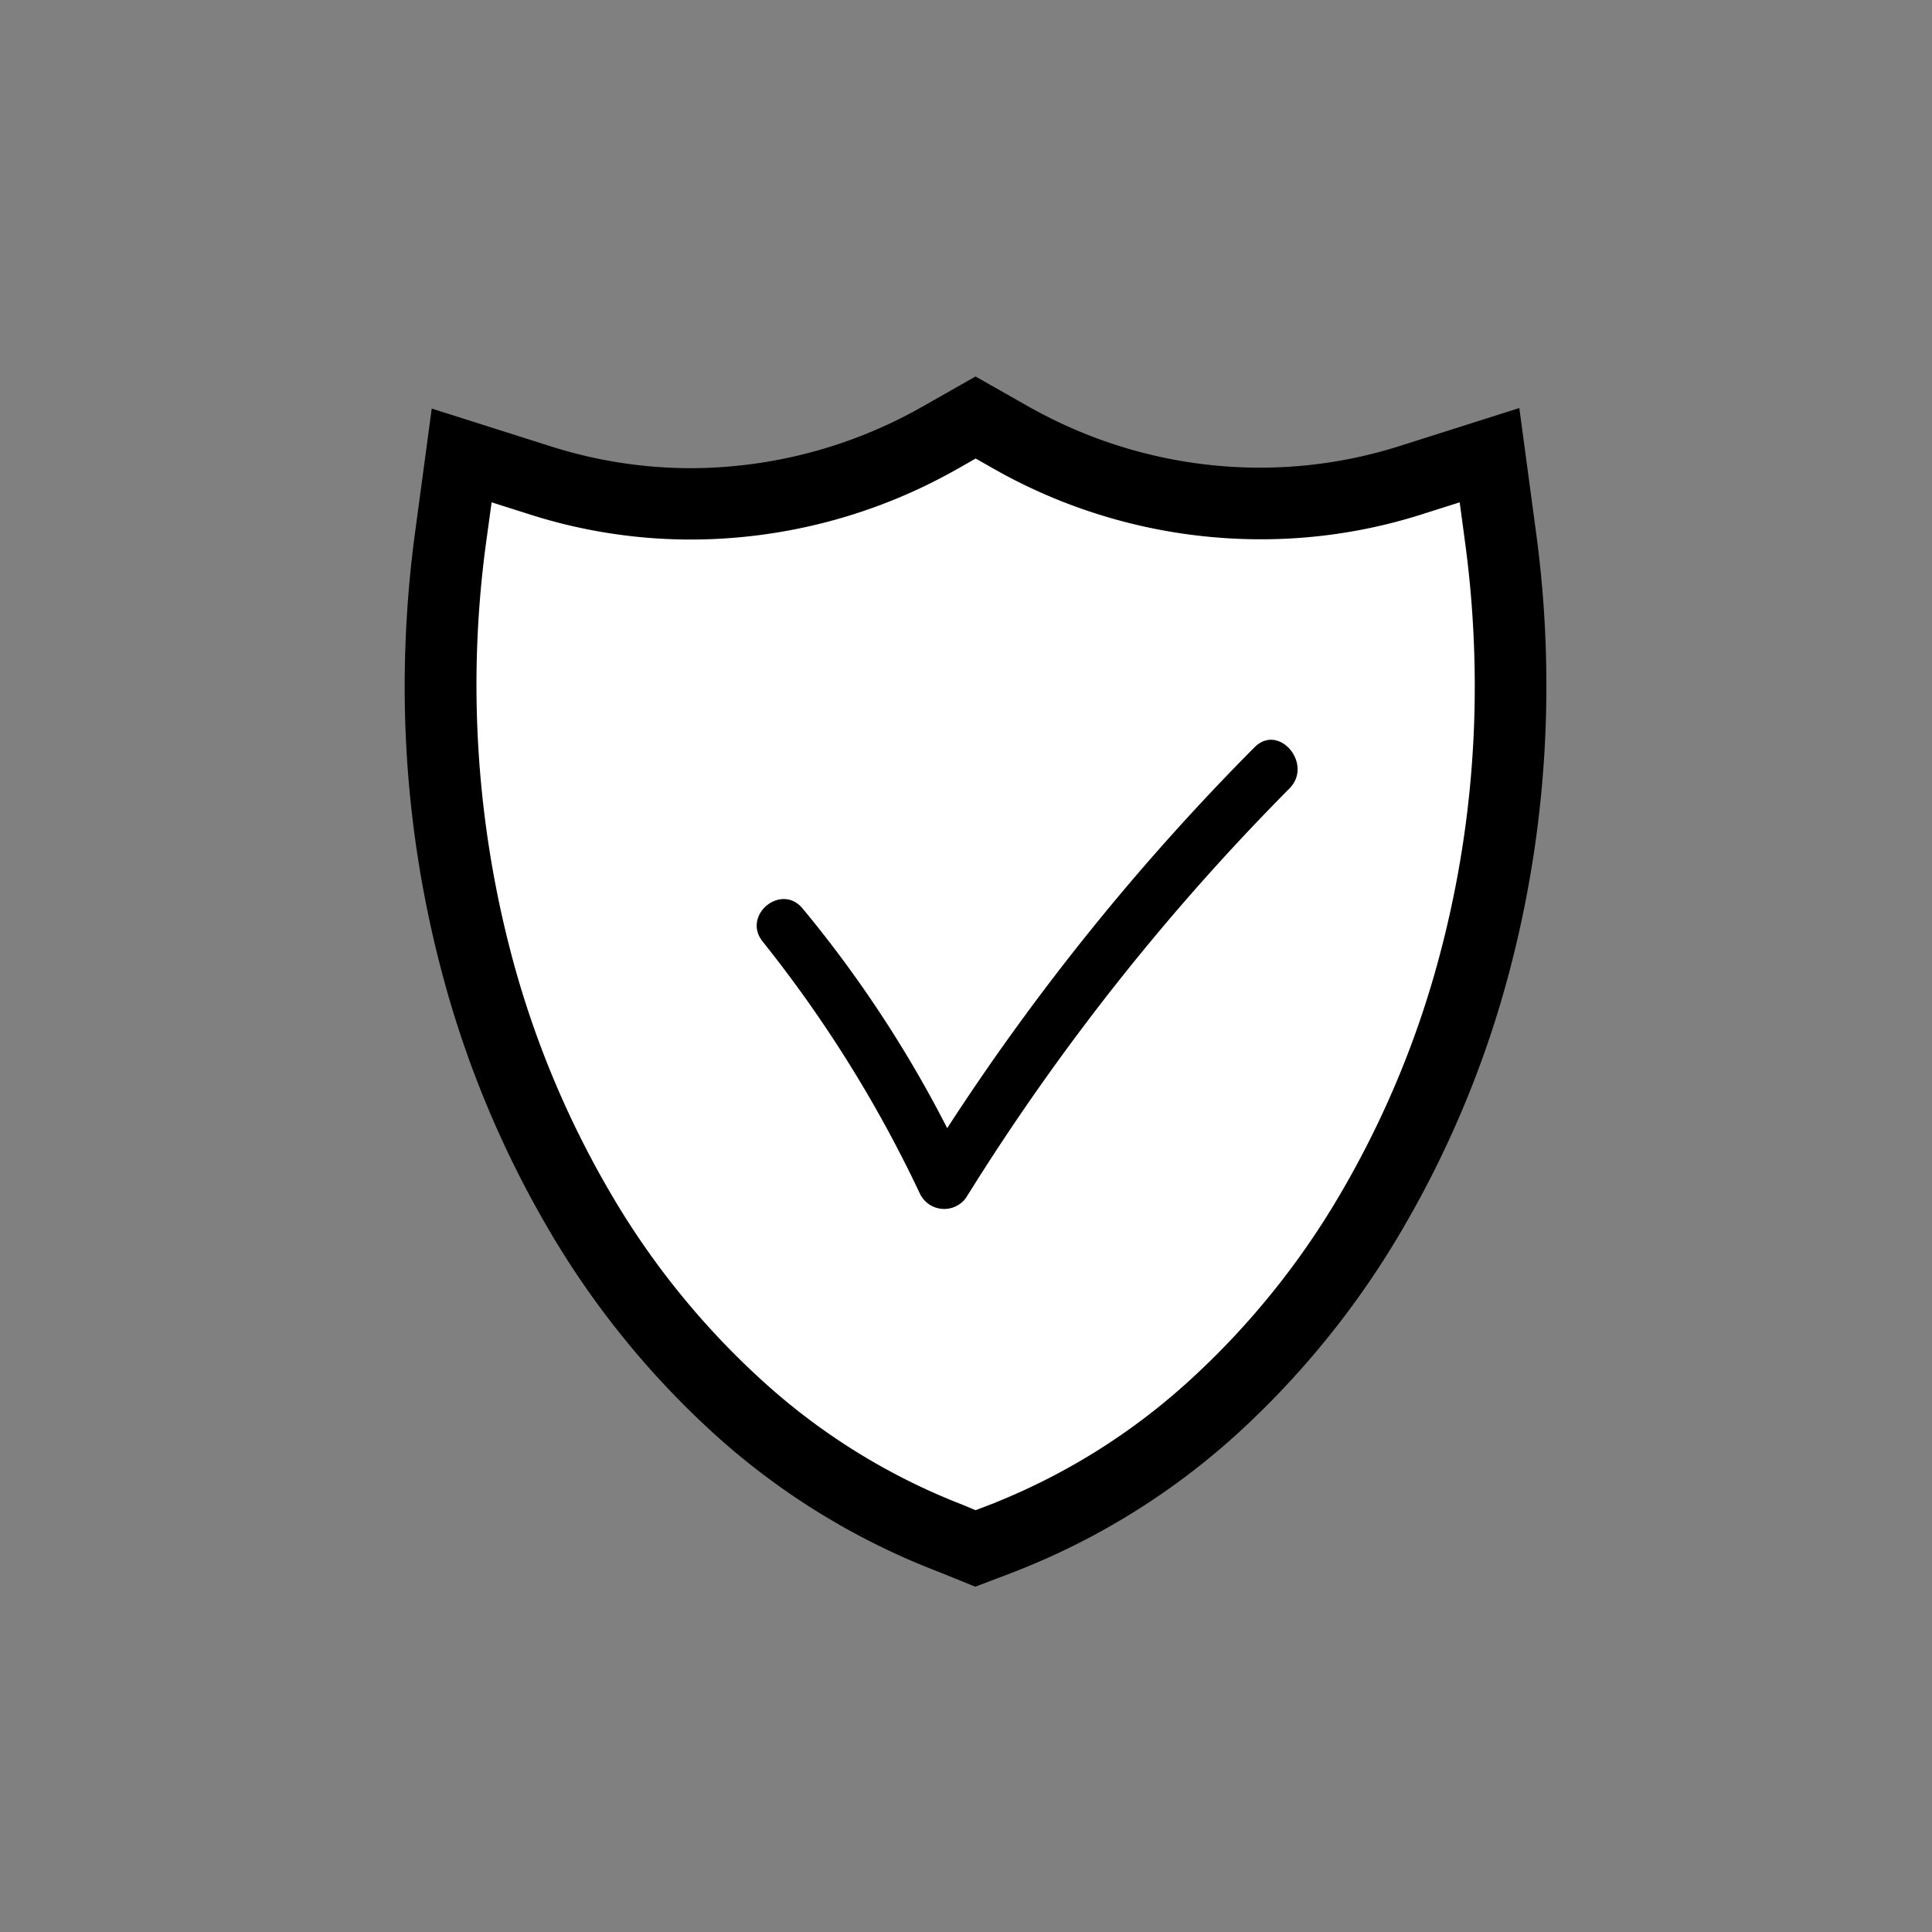 <svg id="Layer_1" data-name="Layer 1" xmlns="http://www.w3.org/2000/svg" viewBox="0 0 150 150"><rect x="0" y="0" width="150" height="150" fill="#808080" stroke="none"/><defs><style>.cls-1{fill:#fff;}</style></defs><path d="M72.78,122A55.38,55.38,0,0,1,55.6,111.46a67.33,67.33,0,0,1-13-16,79.5,79.5,0,0,1-8.26-19.85,86.51,86.51,0,0,1-2.92-22.39,89.78,89.78,0,0,1,.78-11.69l1.32-9.81,9.45,3a35.94,35.94,0,0,0,10.71,1.63,36.56,36.56,0,0,0,17.94-4.78l4.12-2.34,4.12,2.34.18.1h0l.26.14A36.48,36.48,0,0,0,97.8,36.31a35.84,35.84,0,0,0,10.71-1.63l9.45-3,1.32,9.82a88,88,0,0,1,.78,11.69,86.82,86.82,0,0,1-2.86,22.2,79.8,79.8,0,0,1-8.12,19.71,67.65,67.65,0,0,1-12.78,16,55.61,55.61,0,0,1-16.9,10.68l-.15.06-.53.21-3,1.14Z"/><path class="cls-1" d="M74.76,116.84a49.81,49.81,0,0,1-15.45-9.53A61.65,61.65,0,0,1,47.4,92.63a74,74,0,0,1-7.68-18.46,82.19,82.19,0,0,1-2-31.9L38.17,39l3.15,1a41.11,41.11,0,0,0,12.37,1.89,42,42,0,0,0,20.69-5.51l1.37-.78,1.37.78.31.17.23.13A42,42,0,0,0,97.8,41.87,41.12,41.12,0,0,0,110.18,40l3.15-1,.44,3.27a83.56,83.56,0,0,1,.73,10.95A81,81,0,0,1,111.82,74a74.13,74.13,0,0,1-7.55,18.34A61.76,61.76,0,0,1,92.55,107a50,50,0,0,1-15.2,9.63l-.16.07-.45.17-1,.38Z"/><path d="M97.42,58A183.77,183.77,0,0,0,73.54,87.59,93.12,93.12,0,0,0,62.31,70.53c-1.67-2-4.72.54-3.1,2.57A98.82,98.82,0,0,1,71.42,92.67,2.09,2.09,0,0,0,75,93a179.79,179.79,0,0,1,25.09-31.76C102,59.35,99.31,56.13,97.42,58Z"/></svg>